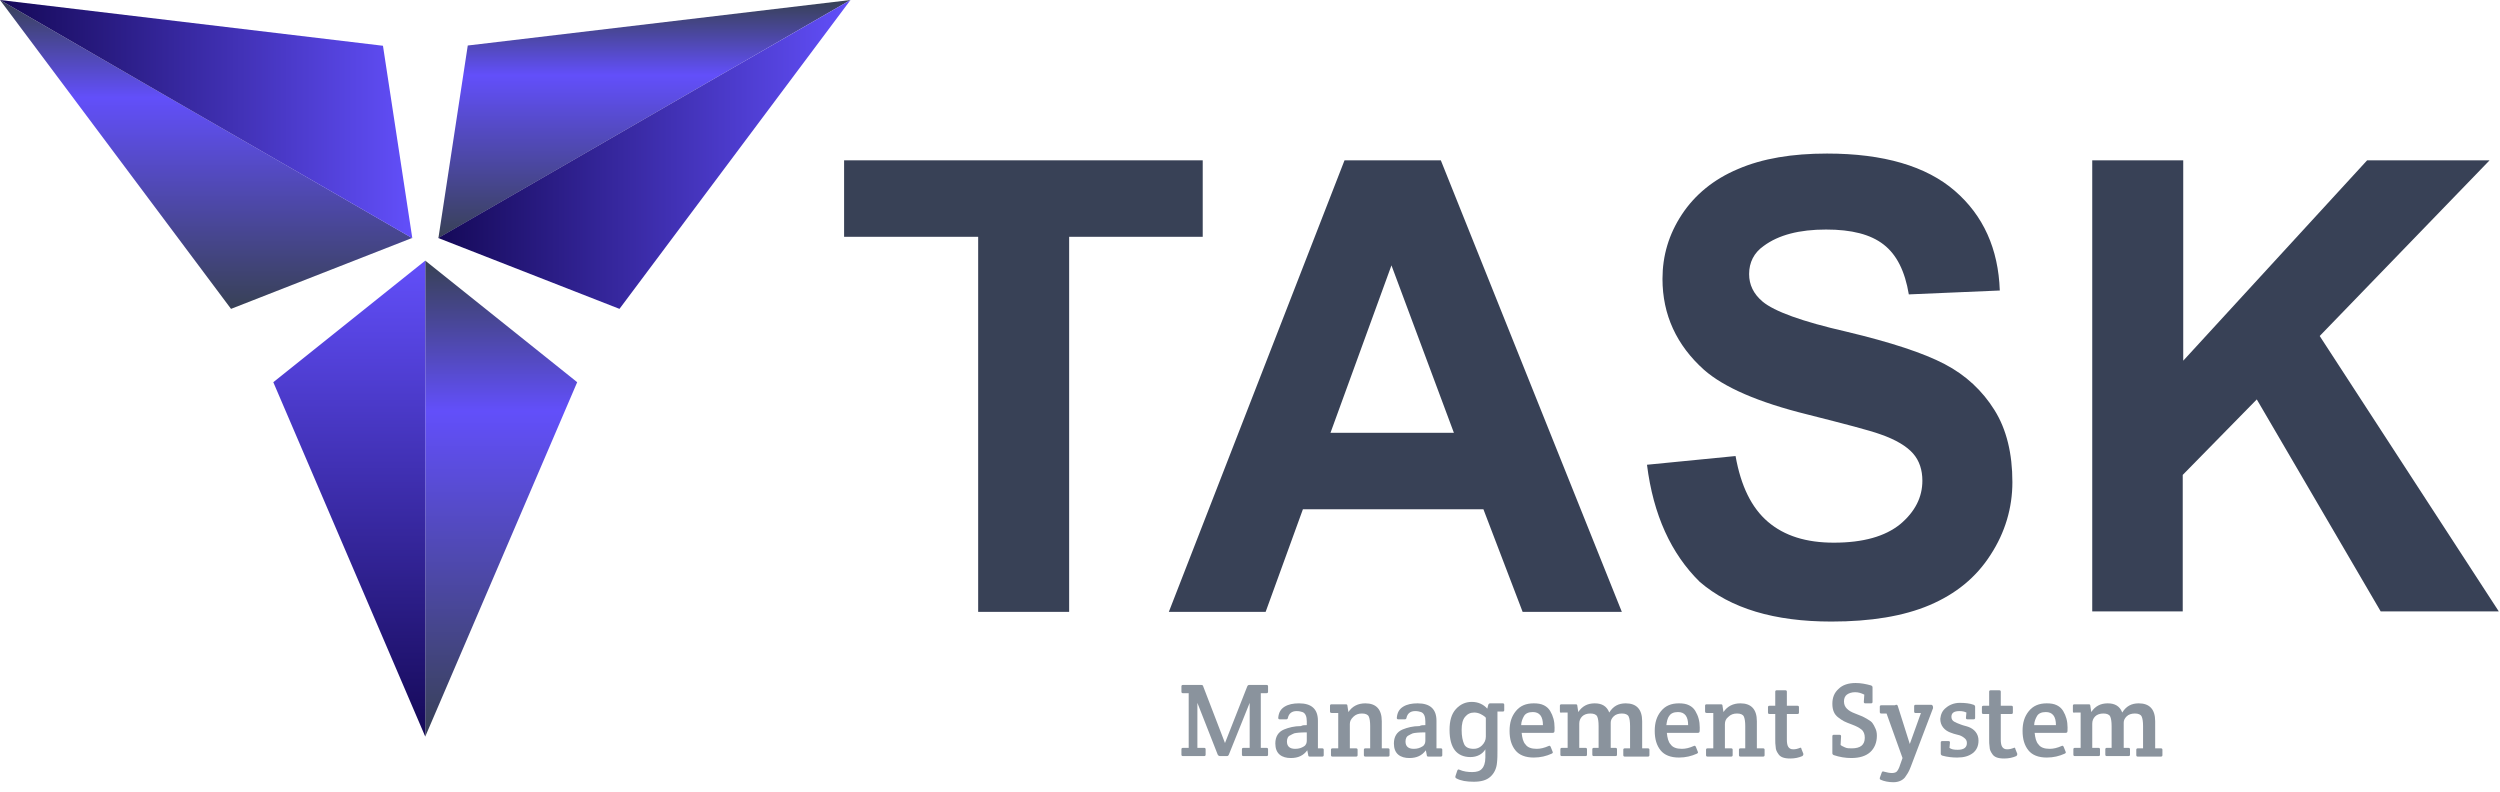 <svg width="161" height="51" viewBox="0 0 161 51" fill="none" xmlns="http://www.w3.org/2000/svg">
<path d="M54.771 0L28.234 15.326L30.124 2.931L54.771 0Z" fill="url(#paint0_linear_909_4504)"/>
<path d="M54.772 0L39.894 19.891L28.219 15.326L54.772 0Z" fill="url(#paint1_linear_909_4504)"/>
<path d="M27.386 16.784V47.436L37.171 24.615L27.386 16.784Z" fill="url(#paint2_linear_909_4504)"/>
<path d="M17.601 24.615L27.386 16.784V47.436L17.601 24.615Z" fill="url(#paint3_linear_909_4504)"/>
<path d="M26.537 15.326L0 0L14.878 19.891L26.537 15.326Z" fill="url(#paint4_linear_909_4504)"/>
<path d="M24.663 2.947L26.553 15.342L0 0L24.663 2.947Z" fill="url(#paint5_linear_909_4504)"/>
<path d="M62.994 39.404V15.25H54.36V10.325H77.455V15.25H68.853V39.404H62.994Z" fill="#384156"/>
<path d="M104.446 39.404H98.057L95.532 32.797H83.907L81.507 39.404H75.273L86.587 10.325H92.789L104.446 39.404ZM93.631 27.873L89.61 17.089L85.683 27.873H93.631Z" fill="#384156"/>
<path d="M106.066 29.93L111.77 29.369C112.113 31.301 112.799 32.703 113.858 33.607C114.918 34.511 116.32 34.948 118.097 34.948C119.998 34.948 121.401 34.542 122.367 33.763C123.333 32.953 123.801 32.018 123.801 30.958C123.801 30.273 123.614 29.68 123.208 29.213C122.803 28.745 122.086 28.309 121.089 27.966C120.403 27.717 118.845 27.312 116.383 26.688C113.235 25.909 111.022 24.943 109.744 23.821C107.968 22.231 107.064 20.268 107.064 17.962C107.064 16.465 107.469 15.094 108.31 13.816C109.152 12.538 110.367 11.541 111.926 10.886C113.515 10.201 115.417 9.889 117.661 9.889C121.307 9.889 124.05 10.7 125.889 12.289C127.728 13.879 128.694 16.029 128.787 18.709L122.928 18.959C122.679 17.463 122.149 16.403 121.307 15.749C120.466 15.094 119.25 14.782 117.598 14.782C115.884 14.782 114.544 15.125 113.578 15.842C112.954 16.278 112.643 16.902 112.643 17.65C112.643 18.335 112.923 18.928 113.515 19.426C114.263 20.05 116.04 20.704 118.907 21.359C121.775 22.044 123.863 22.73 125.234 23.447C126.606 24.164 127.665 25.161 128.444 26.408C129.224 27.654 129.598 29.213 129.598 31.052C129.598 32.704 129.13 34.293 128.195 35.727C127.26 37.192 125.951 38.251 124.268 38.968C122.585 39.685 120.466 40.028 117.941 40.028C114.263 40.028 111.458 39.186 109.464 37.472C107.625 35.664 106.472 33.171 106.066 29.93Z" fill="#384156"/>
<path d="M134.74 39.404V10.325H140.6V23.229L152.443 10.325H160.329L149.389 21.639L160.921 39.373H153.316L145.337 25.722L140.568 30.584V39.373H134.74V39.404Z" fill="#384156"/>
<path d="M79.014 48.692H78.577C78.515 48.692 78.453 48.661 78.421 48.599L77.112 45.264V48.163H77.549C77.611 48.163 77.642 48.194 77.642 48.256V48.599C77.642 48.661 77.611 48.692 77.549 48.692H76.177C76.115 48.692 76.084 48.661 76.084 48.599V48.256C76.084 48.194 76.115 48.163 76.177 48.163H76.552V44.641H76.177C76.115 44.641 76.084 44.609 76.084 44.547V44.204C76.084 44.142 76.115 44.111 76.177 44.111H77.362C77.424 44.111 77.487 44.142 77.487 44.204L78.889 47.851L80.323 44.204C80.354 44.142 80.385 44.111 80.447 44.111H81.569C81.632 44.111 81.663 44.142 81.663 44.204V44.547C81.663 44.609 81.632 44.641 81.569 44.641H81.195V48.163H81.569C81.632 48.163 81.663 48.194 81.663 48.256V48.599C81.663 48.661 81.632 48.692 81.569 48.692H80.073C80.011 48.692 79.98 48.661 79.98 48.599V48.256C79.98 48.194 80.011 48.163 80.073 48.163H80.479V45.264L79.138 48.599C79.107 48.661 79.076 48.692 79.014 48.692Z" fill="#8A939D"/>
<path d="M84.157 46.698V46.448C84.157 46.137 84.063 45.919 83.876 45.856C83.783 45.825 83.658 45.794 83.502 45.794C83.191 45.794 83.004 45.95 82.941 46.23C82.941 46.292 82.879 46.324 82.848 46.324H82.411C82.349 46.324 82.318 46.292 82.318 46.23C82.349 45.887 82.474 45.669 82.723 45.513C82.972 45.358 83.284 45.295 83.658 45.295C84.468 45.295 84.874 45.669 84.874 46.417V48.194H85.154C85.216 48.194 85.248 48.225 85.248 48.287V48.63C85.248 48.692 85.216 48.724 85.154 48.724H84.344C84.281 48.724 84.25 48.692 84.25 48.63L84.188 48.318C83.939 48.661 83.596 48.817 83.128 48.817C82.848 48.817 82.598 48.755 82.411 48.599C82.224 48.443 82.131 48.194 82.131 47.882C82.131 47.446 82.318 47.134 82.692 46.978C83.004 46.853 83.346 46.76 83.783 46.76C83.876 46.698 84.001 46.698 84.157 46.698ZM84.157 47.695V47.165C83.72 47.165 83.471 47.196 83.346 47.227C83.253 47.259 83.159 47.321 83.097 47.352C82.941 47.414 82.879 47.57 82.879 47.757C82.879 48.069 83.066 48.225 83.409 48.225C83.658 48.225 83.814 48.163 83.97 48.069C84.126 47.976 84.157 47.82 84.157 47.695Z" fill="#8A939D"/>
<path d="M85.652 45.825V45.451C85.652 45.389 85.683 45.358 85.746 45.358H86.681C86.743 45.358 86.774 45.389 86.774 45.451L86.837 45.856C87.086 45.482 87.46 45.295 87.927 45.295C88.613 45.295 88.987 45.669 88.987 46.448V48.194H89.392C89.455 48.194 89.486 48.225 89.486 48.287V48.63C89.486 48.692 89.455 48.724 89.392 48.724H87.927C87.865 48.724 87.834 48.692 87.834 48.63V48.287C87.834 48.225 87.865 48.194 87.927 48.194H88.239V46.76C88.239 46.48 88.208 46.261 88.146 46.137C88.083 46.012 87.927 45.95 87.709 45.95C87.491 45.95 87.304 46.012 87.148 46.168C86.993 46.324 86.93 46.448 86.93 46.635V48.194H87.335C87.398 48.194 87.429 48.225 87.429 48.287V48.63C87.429 48.692 87.398 48.724 87.335 48.724H85.808C85.746 48.724 85.715 48.692 85.715 48.63V48.287C85.715 48.225 85.746 48.194 85.808 48.194H86.182V45.919H85.808C85.683 45.919 85.652 45.887 85.652 45.825Z" fill="#8A939D"/>
<path d="M91.793 46.698V46.448C91.793 46.137 91.699 45.919 91.512 45.856C91.418 45.825 91.294 45.794 91.138 45.794C90.826 45.794 90.639 45.95 90.577 46.23C90.577 46.292 90.515 46.324 90.484 46.324H90.047C89.985 46.324 89.954 46.292 89.954 46.23C89.985 45.887 90.109 45.669 90.359 45.513C90.608 45.358 90.92 45.295 91.294 45.295C92.104 45.295 92.509 45.669 92.509 46.417V48.194H92.79C92.852 48.194 92.883 48.225 92.883 48.287V48.63C92.883 48.692 92.852 48.724 92.79 48.724H91.98C91.917 48.724 91.886 48.692 91.886 48.63L91.824 48.318C91.574 48.661 91.231 48.817 90.764 48.817C90.484 48.817 90.234 48.755 90.047 48.599C89.86 48.443 89.767 48.194 89.767 47.882C89.767 47.446 89.954 47.134 90.328 46.978C90.639 46.853 90.982 46.76 91.418 46.76C91.512 46.698 91.637 46.698 91.793 46.698ZM91.793 47.695V47.165C91.356 47.165 91.107 47.196 90.982 47.227C90.889 47.259 90.795 47.321 90.733 47.352C90.577 47.414 90.515 47.57 90.515 47.757C90.515 48.069 90.702 48.225 91.044 48.225C91.294 48.225 91.45 48.163 91.606 48.069C91.761 47.976 91.793 47.82 91.793 47.695Z" fill="#8A939D"/>
<path d="M96.436 45.919V48.318C96.436 48.599 96.436 48.879 96.405 49.129C96.374 49.503 96.218 49.814 95.969 50.033C95.719 50.251 95.376 50.344 94.909 50.344C94.441 50.344 94.067 50.282 93.787 50.126C93.725 50.095 93.725 50.064 93.725 50.001L93.849 49.627C93.88 49.565 93.912 49.534 93.974 49.565C94.254 49.69 94.535 49.721 94.815 49.721C95.096 49.721 95.314 49.659 95.439 49.503C95.564 49.378 95.657 49.129 95.657 48.786V48.256C95.47 48.568 95.127 48.755 94.691 48.755C94.254 48.755 93.912 48.599 93.693 48.318C93.475 48.038 93.351 47.602 93.351 47.009C93.351 46.417 93.475 45.981 93.756 45.669C94.036 45.358 94.379 45.202 94.784 45.202C95.189 45.202 95.532 45.358 95.782 45.638L95.844 45.389C95.875 45.326 95.906 45.295 95.969 45.295H96.779C96.841 45.295 96.873 45.326 96.873 45.389V45.731C96.873 45.794 96.841 45.825 96.779 45.825H96.436V45.919ZM95.688 47.446V46.23C95.657 46.199 95.657 46.168 95.595 46.137C95.564 46.105 95.47 46.043 95.345 45.981C95.221 45.919 95.065 45.887 94.94 45.887C94.691 45.887 94.504 45.981 94.348 46.168C94.192 46.355 94.13 46.635 94.13 47.009C94.13 47.414 94.192 47.695 94.286 47.913C94.379 48.131 94.597 48.225 94.909 48.225C95.096 48.225 95.283 48.163 95.439 48.007C95.595 47.851 95.688 47.664 95.688 47.446Z" fill="#8A939D"/>
<path d="M98.774 48.786C98.244 48.786 97.839 48.63 97.59 48.318C97.341 48.007 97.216 47.602 97.216 47.072C97.216 46.542 97.341 46.137 97.621 45.794C97.901 45.451 98.275 45.295 98.774 45.295C99.023 45.295 99.242 45.326 99.429 45.42C99.616 45.513 99.74 45.638 99.834 45.794C100.021 46.105 100.114 46.448 100.114 46.853C100.114 47.041 100.114 47.134 100.083 47.165C100.052 47.196 100.021 47.196 99.99 47.196H97.995C98.026 47.508 98.088 47.788 98.244 47.944C98.369 48.131 98.618 48.225 98.961 48.225C99.21 48.225 99.46 48.163 99.74 48.038C99.803 48.007 99.834 48.038 99.865 48.1L99.99 48.412C100.021 48.474 99.99 48.505 99.927 48.537C99.585 48.692 99.21 48.786 98.774 48.786ZM97.964 46.698H99.366C99.366 46.137 99.148 45.856 98.712 45.856C98.431 45.856 98.244 45.95 98.151 46.105C98.057 46.261 97.964 46.48 97.964 46.698Z" fill="#8A939D"/>
<path d="M100.457 45.794V45.451C100.457 45.389 100.488 45.358 100.551 45.358H101.486C101.548 45.358 101.579 45.389 101.579 45.451L101.641 45.856C101.891 45.482 102.234 45.295 102.701 45.295C103.169 45.295 103.48 45.482 103.636 45.887C103.885 45.482 104.228 45.295 104.696 45.295C105.381 45.295 105.755 45.669 105.755 46.448V48.194H106.129C106.192 48.194 106.223 48.225 106.223 48.287V48.63C106.223 48.692 106.192 48.724 106.129 48.724H104.633C104.571 48.724 104.54 48.692 104.54 48.63V48.287C104.54 48.225 104.571 48.194 104.633 48.194H104.976V46.76C104.976 46.48 104.945 46.261 104.883 46.137C104.82 46.012 104.665 45.95 104.446 45.95C104.228 45.95 104.041 46.012 103.917 46.137C103.792 46.261 103.73 46.386 103.73 46.542V48.163H104.041C104.104 48.163 104.135 48.194 104.135 48.256V48.599C104.135 48.661 104.104 48.692 104.041 48.692H102.639C102.576 48.692 102.545 48.661 102.545 48.599V48.256C102.545 48.194 102.576 48.163 102.639 48.163H102.95V46.76C102.95 46.48 102.919 46.261 102.857 46.137C102.795 46.012 102.639 45.95 102.421 45.95C102.202 45.95 102.015 46.012 101.891 46.137C101.766 46.261 101.704 46.417 101.704 46.604V48.163H102.109C102.171 48.163 102.202 48.194 102.202 48.256V48.599C102.202 48.661 102.171 48.692 102.109 48.692H100.582C100.519 48.692 100.488 48.661 100.488 48.599V48.256C100.488 48.194 100.519 48.163 100.582 48.163H100.956V45.887H100.582C100.488 45.919 100.457 45.887 100.457 45.794Z" fill="#8A939D"/>
<path d="M108.124 48.786C107.594 48.786 107.189 48.63 106.939 48.318C106.69 48.007 106.565 47.602 106.565 47.072C106.565 46.542 106.69 46.137 106.971 45.794C107.251 45.451 107.625 45.295 108.124 45.295C108.373 45.295 108.591 45.326 108.778 45.42C108.965 45.513 109.09 45.638 109.183 45.794C109.37 46.105 109.464 46.448 109.464 46.853C109.464 47.041 109.464 47.134 109.433 47.165C109.402 47.196 109.37 47.196 109.339 47.196H107.345C107.376 47.508 107.438 47.788 107.594 47.944C107.719 48.131 107.968 48.225 108.311 48.225C108.56 48.225 108.809 48.163 109.09 48.038C109.152 48.007 109.183 48.038 109.215 48.1L109.339 48.412C109.37 48.474 109.339 48.505 109.277 48.537C108.934 48.692 108.56 48.786 108.124 48.786ZM107.313 46.698H108.716C108.716 46.137 108.498 45.856 108.061 45.856C107.781 45.856 107.594 45.95 107.5 46.105C107.376 46.261 107.345 46.48 107.313 46.698Z" fill="#8A939D"/>
<path d="M109.807 45.825V45.451C109.807 45.389 109.838 45.358 109.9 45.358H110.835C110.897 45.358 110.929 45.389 110.929 45.451L110.991 45.856C111.24 45.482 111.614 45.295 112.082 45.295C112.768 45.295 113.142 45.669 113.142 46.448V48.194H113.547C113.609 48.194 113.64 48.225 113.64 48.287V48.63C113.64 48.692 113.609 48.724 113.547 48.724H112.082C112.02 48.724 111.988 48.692 111.988 48.63V48.287C111.988 48.225 112.02 48.194 112.082 48.194H112.394V46.76C112.394 46.48 112.362 46.261 112.3 46.137C112.238 46.012 112.082 45.95 111.864 45.95C111.645 45.95 111.458 46.012 111.303 46.168C111.147 46.292 111.084 46.448 111.084 46.635V48.194H111.49C111.552 48.194 111.583 48.225 111.583 48.287V48.63C111.583 48.692 111.552 48.724 111.49 48.724H109.962C109.9 48.724 109.869 48.692 109.869 48.63V48.287C109.869 48.225 109.9 48.194 109.962 48.194H110.336V45.919H109.962C109.838 45.919 109.807 45.887 109.807 45.825Z" fill="#8A939D"/>
<path d="M115.074 45.919V47.633C115.074 47.851 115.105 48.007 115.167 48.1C115.23 48.194 115.323 48.256 115.479 48.256C115.635 48.256 115.76 48.225 115.915 48.163C115.978 48.131 116.009 48.163 116.009 48.225L116.134 48.536C116.134 48.536 116.134 48.568 116.134 48.599C116.134 48.63 116.102 48.661 116.071 48.692C115.853 48.786 115.604 48.848 115.292 48.848C114.887 48.848 114.638 48.755 114.513 48.536C114.419 48.412 114.357 48.256 114.357 48.131C114.326 47.944 114.326 47.788 114.326 47.602V45.981H113.952C113.89 45.981 113.858 45.95 113.858 45.887V45.544C113.858 45.482 113.89 45.451 113.952 45.451H114.326V44.547C114.326 44.485 114.357 44.454 114.419 44.454H114.98C115.043 44.454 115.074 44.485 115.074 44.547V45.451H115.76C115.822 45.451 115.853 45.482 115.853 45.544V45.887C115.853 45.95 115.822 45.981 115.76 45.981H115.074V45.919Z" fill="#8A939D"/>
<path d="M119.5 43.986C119.843 43.986 120.154 44.048 120.497 44.142C120.56 44.173 120.591 44.204 120.591 44.267V45.202C120.591 45.264 120.56 45.295 120.497 45.295H120.123C120.061 45.295 120.03 45.264 120.03 45.202L120.061 44.734C119.874 44.641 119.687 44.578 119.469 44.578C119.251 44.578 119.064 44.641 118.939 44.734C118.814 44.828 118.752 44.983 118.752 45.17C118.752 45.358 118.814 45.513 118.939 45.638C119.064 45.763 119.219 45.856 119.469 45.95C119.687 46.043 119.843 46.105 119.936 46.137C119.999 46.168 120.123 46.23 120.279 46.324C120.435 46.417 120.528 46.48 120.591 46.573C120.653 46.666 120.715 46.76 120.778 46.916C120.84 47.041 120.871 47.196 120.871 47.383C120.871 47.82 120.715 48.194 120.435 48.443C120.154 48.692 119.749 48.817 119.219 48.817C118.845 48.817 118.471 48.755 118.097 48.63C118.035 48.599 118.004 48.568 118.004 48.505V47.414C118.004 47.352 118.035 47.321 118.097 47.321H118.471C118.534 47.321 118.565 47.352 118.565 47.414L118.534 47.975C118.596 48.038 118.69 48.069 118.814 48.131C118.939 48.194 119.095 48.194 119.251 48.194C119.812 48.194 120.092 47.975 120.092 47.508C120.092 47.29 120.03 47.103 119.874 46.978C119.718 46.853 119.531 46.76 119.282 46.666C119.032 46.573 118.877 46.511 118.752 46.448C118.627 46.386 118.503 46.292 118.378 46.199C118.129 46.012 118.004 45.731 118.004 45.326C118.004 44.921 118.129 44.609 118.409 44.36C118.658 44.111 119.032 43.986 119.5 43.986Z" fill="#8A939D"/>
<path d="M122.212 45.451L122.991 47.913L123.708 45.918H123.365C123.303 45.918 123.271 45.887 123.271 45.825V45.482C123.271 45.42 123.303 45.389 123.365 45.389H124.362C124.425 45.389 124.456 45.42 124.456 45.451C124.487 45.482 124.487 45.513 124.487 45.544C124.487 45.575 124.487 45.607 124.487 45.607L123.053 49.378C122.991 49.534 122.929 49.69 122.866 49.783C122.804 49.877 122.742 49.97 122.679 50.064C122.523 50.251 122.274 50.375 121.931 50.375C121.62 50.375 121.339 50.313 121.121 50.219C121.09 50.188 121.059 50.188 121.059 50.157C121.059 50.126 121.059 50.095 121.059 50.095L121.183 49.752C121.214 49.69 121.246 49.658 121.308 49.69C121.526 49.752 121.713 49.783 121.838 49.783C121.962 49.783 122.087 49.752 122.149 49.69C122.212 49.627 122.305 49.471 122.368 49.253L122.523 48.817L121.495 45.95H121.152C121.09 45.95 121.059 45.918 121.059 45.856V45.513C121.059 45.451 121.09 45.42 121.152 45.42H122.025C122.149 45.357 122.181 45.389 122.212 45.451Z" fill="#8A939D"/>
<path d="M125.328 45.576C125.546 45.389 125.858 45.264 126.201 45.264C126.544 45.264 126.855 45.295 127.105 45.389C127.167 45.42 127.198 45.451 127.198 45.513V46.23C127.198 46.292 127.167 46.324 127.105 46.324H126.699C126.637 46.324 126.606 46.292 126.606 46.23L126.637 45.887C126.512 45.825 126.357 45.794 126.201 45.794C125.827 45.794 125.671 45.918 125.671 46.168C125.671 46.292 125.733 46.417 125.858 46.479C125.983 46.542 126.107 46.604 126.294 46.666C126.45 46.729 126.637 46.76 126.793 46.822C126.949 46.885 127.105 46.978 127.229 47.134C127.354 47.29 127.416 47.477 127.416 47.695C127.416 48.038 127.292 48.318 127.042 48.505C126.793 48.692 126.481 48.786 126.045 48.786C125.733 48.786 125.422 48.755 125.079 48.661C125.016 48.63 124.985 48.599 124.985 48.536V47.82C124.985 47.757 125.016 47.726 125.079 47.726H125.484C125.546 47.726 125.577 47.757 125.577 47.82L125.546 48.163C125.671 48.256 125.827 48.287 126.076 48.287C126.481 48.287 126.668 48.131 126.668 47.851C126.668 47.695 126.606 47.602 126.481 47.508C126.357 47.414 126.232 47.352 126.076 47.321C125.92 47.29 125.733 47.227 125.577 47.165C125.422 47.103 125.266 47.009 125.141 46.853C125.016 46.698 124.954 46.511 124.954 46.292C124.985 46.012 125.079 45.763 125.328 45.576Z" fill="#8A939D"/>
<path d="M128.85 45.919V47.633C128.85 47.851 128.881 48.007 128.944 48.1C129.006 48.194 129.1 48.256 129.255 48.256C129.411 48.256 129.536 48.225 129.692 48.163C129.754 48.131 129.785 48.163 129.785 48.225L129.91 48.536C129.91 48.536 129.91 48.568 129.91 48.599C129.91 48.63 129.879 48.661 129.848 48.692C129.629 48.786 129.38 48.848 129.068 48.848C128.663 48.848 128.414 48.755 128.289 48.536C128.196 48.412 128.133 48.256 128.133 48.131C128.102 47.944 128.102 47.788 128.102 47.602V45.981H127.728C127.666 45.981 127.635 45.95 127.635 45.887V45.544C127.635 45.482 127.666 45.451 127.728 45.451H128.102V44.547C128.102 44.485 128.133 44.454 128.196 44.454H128.757C128.819 44.454 128.85 44.485 128.85 44.547V45.451H129.536C129.598 45.451 129.629 45.482 129.629 45.544V45.887C129.629 45.95 129.598 45.981 129.536 45.981H128.85V45.919Z" fill="#8A939D"/>
<path d="M131.811 48.786C131.281 48.786 130.876 48.63 130.627 48.318C130.378 48.007 130.253 47.602 130.253 47.072C130.253 46.542 130.378 46.137 130.658 45.794C130.939 45.451 131.313 45.295 131.811 45.295C132.061 45.295 132.279 45.326 132.466 45.42C132.653 45.513 132.777 45.638 132.871 45.794C133.058 46.105 133.151 46.448 133.151 46.853C133.151 47.041 133.151 47.134 133.12 47.165C133.089 47.196 133.058 47.196 133.027 47.196H131.032C131.063 47.508 131.126 47.788 131.281 47.944C131.406 48.131 131.655 48.225 131.998 48.225C132.248 48.225 132.497 48.163 132.777 48.038C132.84 48.007 132.871 48.038 132.902 48.1L133.027 48.412C133.058 48.474 133.027 48.505 132.964 48.537C132.622 48.692 132.248 48.786 131.811 48.786ZM131.001 46.698H132.403C132.403 46.137 132.185 45.856 131.749 45.856C131.468 45.856 131.281 45.95 131.188 46.105C131.094 46.261 131.001 46.48 131.001 46.698Z" fill="#8A939D"/>
<path d="M133.494 45.794V45.451C133.494 45.389 133.525 45.358 133.588 45.358H134.523C134.585 45.358 134.616 45.389 134.616 45.451L134.678 45.856C134.928 45.482 135.271 45.295 135.738 45.295C136.206 45.295 136.517 45.482 136.673 45.887C136.923 45.482 137.265 45.295 137.733 45.295C138.419 45.295 138.793 45.669 138.793 46.448V48.194H139.167C139.229 48.194 139.26 48.225 139.26 48.287V48.63C139.26 48.692 139.229 48.724 139.167 48.724H137.671C137.608 48.724 137.577 48.692 137.577 48.63V48.287C137.577 48.225 137.608 48.194 137.671 48.194H138.013V46.76C138.013 46.48 137.982 46.261 137.92 46.137C137.858 46.012 137.702 45.95 137.484 45.95C137.265 45.95 137.078 46.012 136.954 46.137C136.829 46.261 136.767 46.386 136.767 46.542V48.163H137.078C137.141 48.163 137.172 48.194 137.172 48.256V48.599C137.172 48.661 137.141 48.692 137.078 48.692H135.676C135.614 48.692 135.582 48.661 135.582 48.599V48.256C135.582 48.194 135.614 48.163 135.676 48.163H135.988V46.76C135.988 46.48 135.956 46.261 135.894 46.137C135.832 46.012 135.676 45.95 135.458 45.95C135.24 45.95 135.052 46.012 134.928 46.137C134.803 46.261 134.741 46.417 134.741 46.604V48.163H135.146C135.208 48.163 135.239 48.194 135.239 48.256V48.599C135.239 48.661 135.208 48.692 135.146 48.692H133.619C133.556 48.692 133.525 48.661 133.525 48.599V48.256C133.525 48.194 133.556 48.163 133.619 48.163H133.993V45.887H133.619C133.525 45.919 133.494 45.887 133.494 45.794Z" fill="#8A939D"/>
<defs>
<linearGradient id="paint0_linear_909_4504" x1="41.5" y1="15.329" x2="41.5" y2="0" gradientUnits="userSpaceOnUse">
<stop stop-color="#384156"/>
<stop offset="0.684" stop-color="#624FFA"/>
<stop offset="0.995" stop-color="#384156"/>
</linearGradient>
<linearGradient id="paint1_linear_909_4504" x1="28.229" y1="9.944" x2="54.772" y2="9.944" gradientUnits="userSpaceOnUse">
<stop stop-color="#150958"/>
<stop offset="1" stop-color="#624FFA"/>
</linearGradient>
<linearGradient id="paint2_linear_909_4504" x1="32.277" y1="47.44" x2="32.277" y2="16.782" gradientUnits="userSpaceOnUse">
<stop stop-color="#384156"/>
<stop offset="0.684" stop-color="#624FFA"/>
<stop offset="0.995" stop-color="#384156"/>
</linearGradient>
<linearGradient id="paint3_linear_909_4504" x1="22.494" y1="47.44" x2="22.494" y2="16.782" gradientUnits="userSpaceOnUse">
<stop stop-color="#150958"/>
<stop offset="1" stop-color="#624FFA"/>
</linearGradient>
<linearGradient id="paint4_linear_909_4504" x1="13.271" y1="19.888" x2="13.271" y2="0" gradientUnits="userSpaceOnUse">
<stop stop-color="#384156"/>
<stop offset="0.684" stop-color="#624FFA"/>
<stop offset="0.995" stop-color="#384156"/>
</linearGradient>
<linearGradient id="paint5_linear_909_4504" x1="0" y1="7.664" x2="26.543" y2="7.664" gradientUnits="userSpaceOnUse">
<stop stop-color="#150958"/>
<stop offset="1" stop-color="#624FFA"/>
</linearGradient>
</defs>
</svg>
